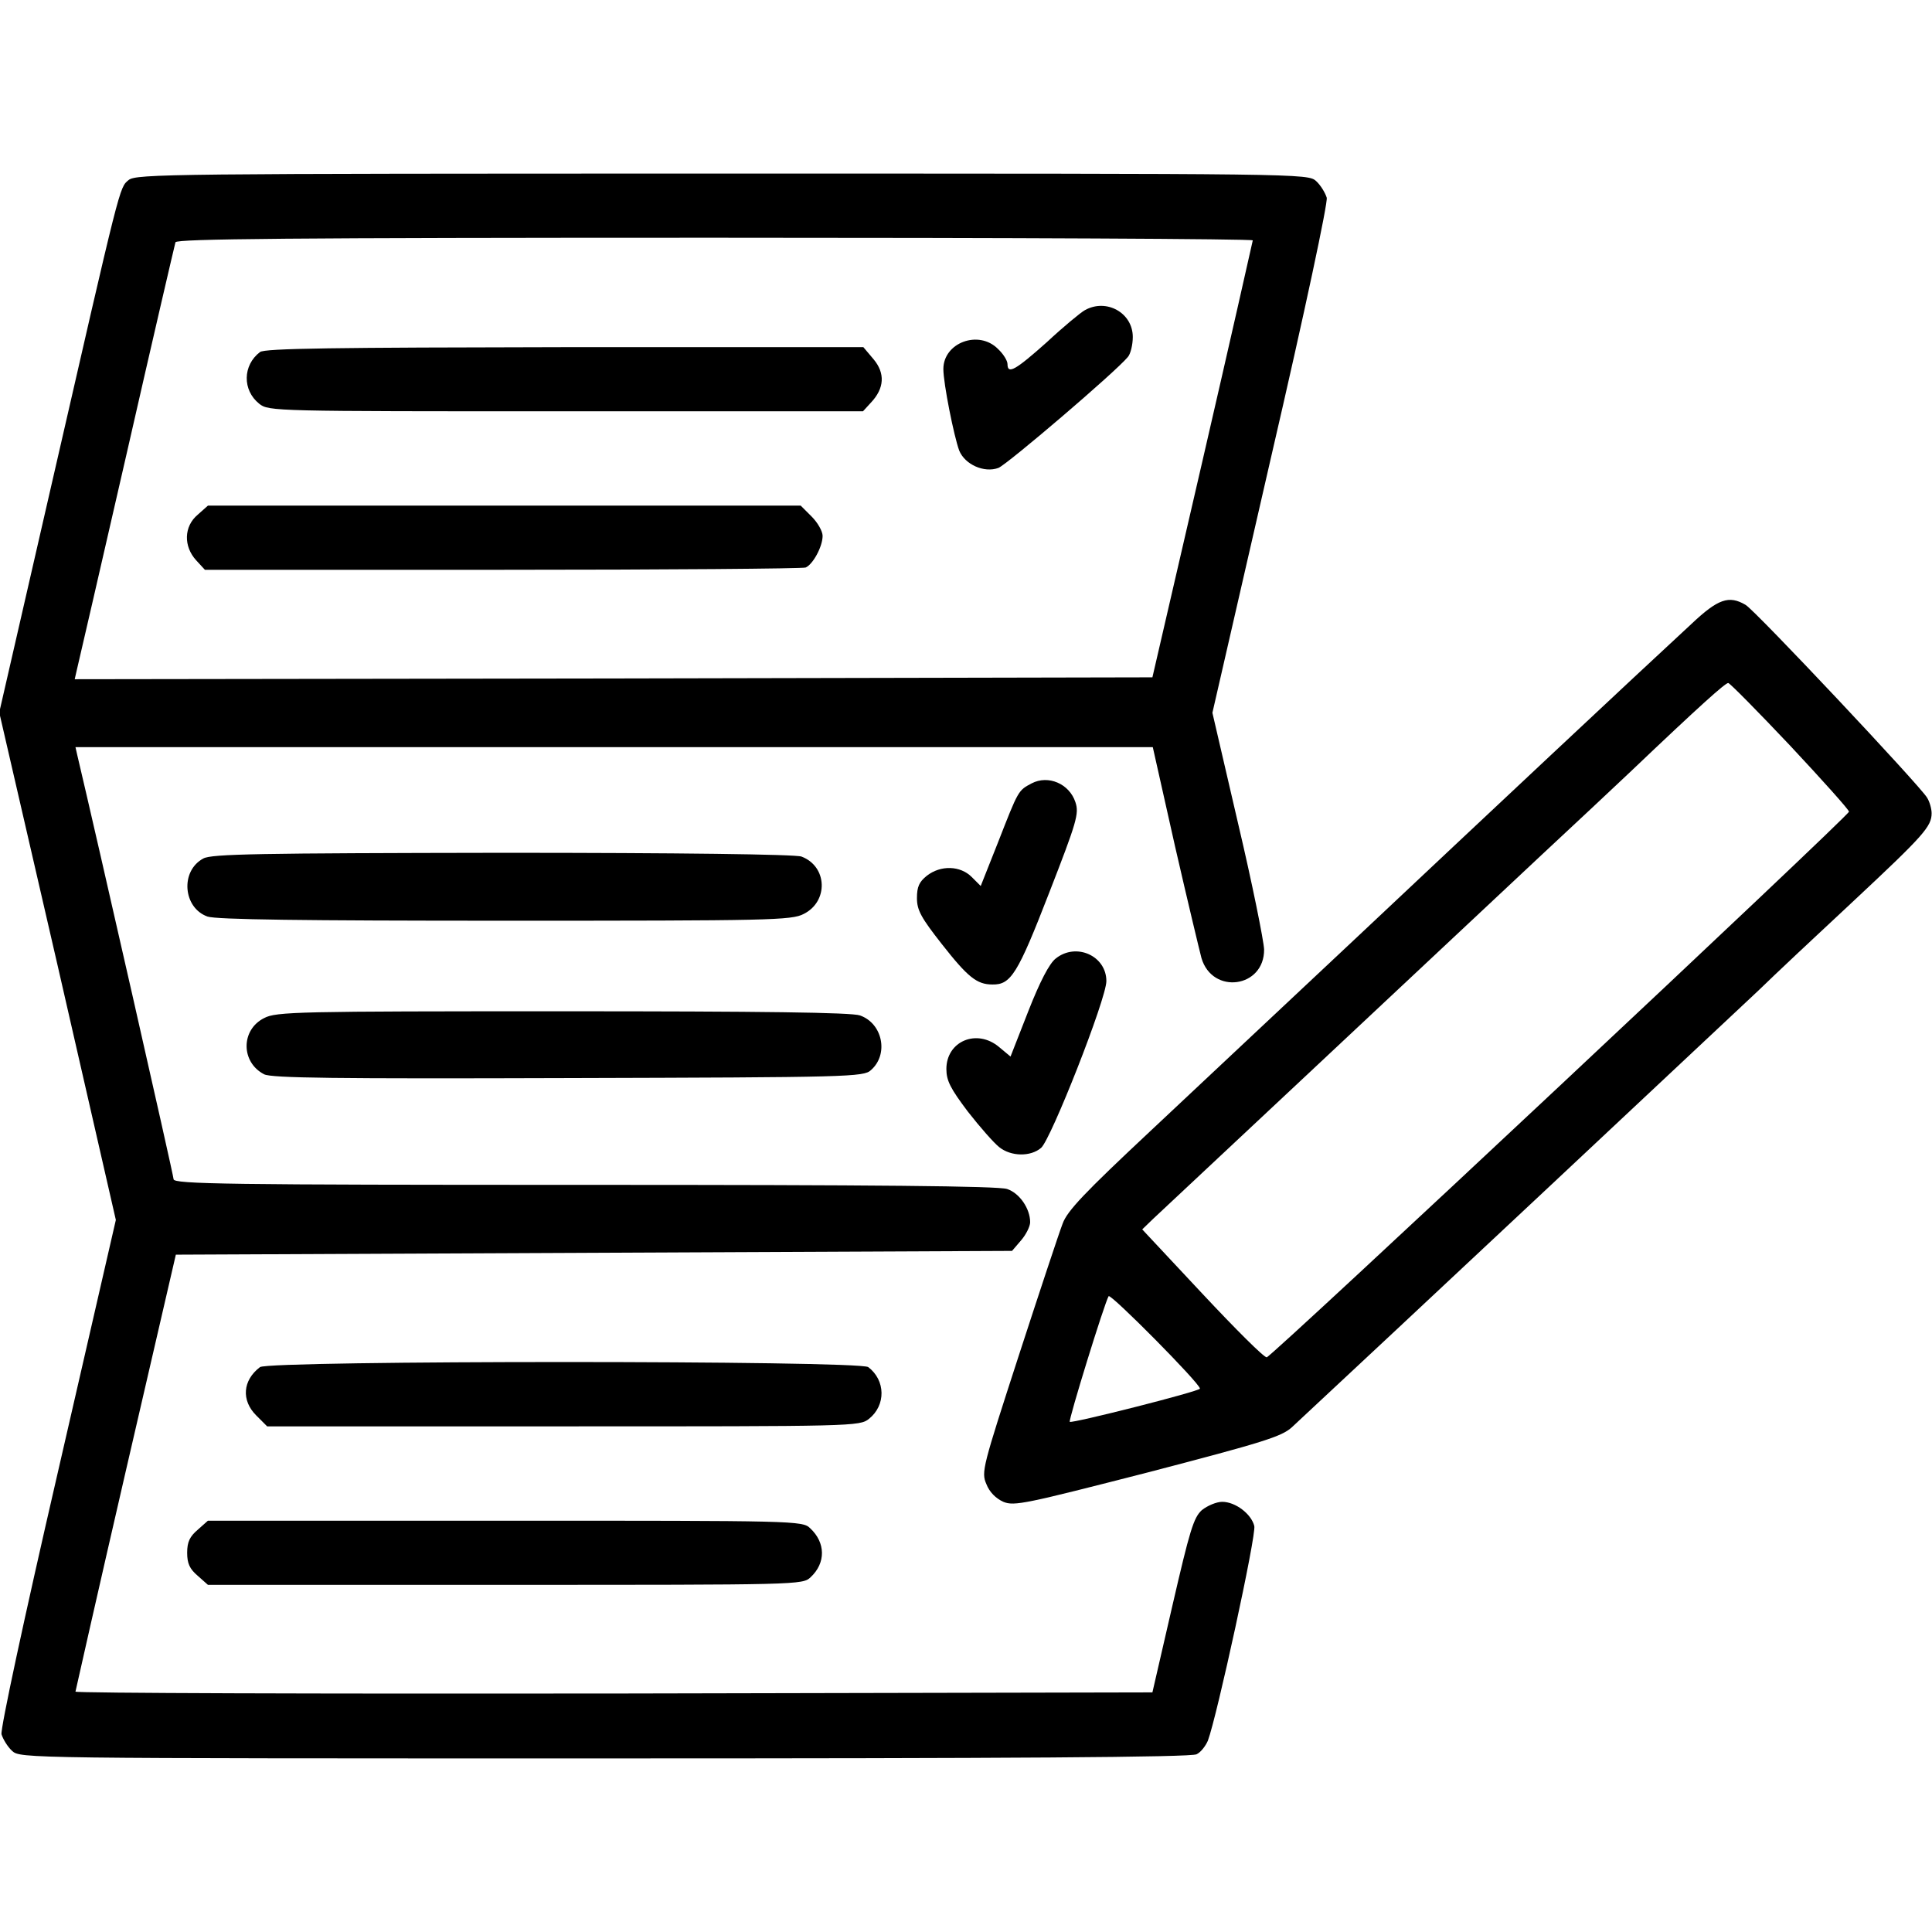 <?xml version="1.0" standalone="no"?>
<!DOCTYPE svg PUBLIC "-//W3C//DTD SVG 20010904//EN"
 "http://www.w3.org/TR/2001/REC-SVG-20010904/DTD/svg10.dtd">
<svg version="1.0" xmlns="http://www.w3.org/2000/svg"
 width="512pt" height="512pt" viewBox="0 0 512 512"
 preserveAspectRatio="xMidYMid meet">

<g transform="translate(0,512) scale(0.1,-0.1)"
fill="#000000" stroke="none">
<path d="M341 4643 c-25 -21 -20 -3 -206 -814 l-137 -597 155 -672 154 -673
-154 -670 c-91 -394 -152 -679 -149 -693 4 -13 16 -33 28 -44 22 -20 29 -20
1571 -20 1072 0 1554 3 1568 11 11 5 24 22 30 36 24 64 129 546 123 569 -8 32
-50 64 -85 64 -15 0 -39 -10 -54 -22 -22 -20 -32 -54 -78 -253 l-53 -230
-1427 -3 c-785 -1 -1427 1 -1427 5 1 5 60 267 133 583 l133 575 1108 5 1108 5
24 28 c13 15 24 37 24 48 0 36 -28 77 -61 88 -23 8 -350 11 -1120 11 -946 0
-1089 2 -1089 15 0 10 -205 912 -255 1123 l-5 22 1427 0 1428 0 59 -263 c33
-144 65 -277 70 -296 29 -98 167 -79 166 23 -1 23 -31 173 -69 334 l-68 293
154 671 c93 401 152 680 149 694 -4 13 -16 33 -28 44 -22 20 -29 20 -1574 20
-1463 0 -1553 -1 -1573 -17z m2979 -160 c-1 -5 -60 -267 -133 -583 l-133 -575
-1428 -3 -1428 -2 5 22 c3 13 63 271 132 573 69 303 128 556 130 563 4 9 298
12 1430 12 784 0 1425 -3 1425 -7z"/>
<path d="M2875 4298 c-11 -6 -57 -44 -101 -85 -83 -74 -104 -86 -104 -58 0 9
-11 27 -25 40 -51 52 -145 17 -145 -53 0 -38 28 -178 42 -216 15 -37 66 -60
104 -46 24 10 310 254 343 294 7 8 13 32 13 53 0 64 -70 103 -127 71z"/>
<path d="M689 4187 c-46 -35 -47 -101 -2 -137 25 -20 39 -20 813 -20 l787 0
21 23 c36 38 38 78 7 115 l-27 32 -791 0 c-607 -1 -796 -3 -808 -13z"/>
<path d="M524 3756 c-37 -31 -38 -84 -4 -121 l23 -25 788 0 c433 0 795 3 804
6 19 8 45 55 45 84 0 12 -13 35 -29 51 l-29 29 -786 0 -785 0 -27 -24z"/>
<path d="M4483 3467 c-142 -131 -561 -524 -883 -827 -184 -173 -433 -406 -552
-518 -173 -162 -220 -211 -232 -245 -9 -23 -61 -180 -116 -349 -96 -296 -100
-309 -86 -341 8 -21 25 -38 45 -47 29 -12 59 -5 383 78 307 80 355 95 382 120
225 209 1180 1104 1236 1157 41 40 156 148 255 240 184 172 204 195 204 230 0
11 -5 30 -12 41 -17 30 -456 497 -481 511 -44 26 -73 16 -143 -50z m261 -323
c86 -92 156 -170 156 -175 0 -11 -1529 -1444 -1543 -1446 -7 -1 -83 75 -171
169 l-159 170 29 28 c27 25 663 621 1029 964 88 82 194 181 235 220 186 177
252 236 260 236 4 0 78 -75 164 -166z m-1564 -1704 c0 -7 -340 -93 -345 -88
-4 4 92 315 103 333 5 8 242 -231 242 -245z"/>
<path d="M2734 3044 c-36 -19 -35 -18 -89 -156 l-46 -116 -24 24 c-30 30 -82
32 -119 3 -20 -16 -26 -29 -26 -59 0 -32 11 -52 66 -122 69 -88 93 -107 134
-107 49 -1 67 28 150 242 74 190 80 211 70 241 -16 49 -72 73 -116 50z"/>
<path d="M539 2845 c-62 -33 -54 -131 11 -154 24 -8 251 -11 789 -11 700 0
759 1 791 18 66 33 63 126 -6 152 -15 6 -328 10 -792 10 -647 -1 -771 -3 -793
-15z"/>
<path d="M2798 2580 c-17 -13 -42 -61 -73 -140 l-47 -120 -30 25 c-59 50 -140
16 -140 -58 0 -31 11 -52 57 -113 32 -41 69 -83 83 -94 31 -25 83 -26 111 -2
26 22 173 395 173 442 0 67 -80 103 -134 60z"/>
<path d="M700 2422 c-62 -31 -62 -117 0 -149 20 -10 189 -12 806 -10 745 2
783 3 802 21 48 42 31 124 -29 145 -22 8 -260 11 -788 11 -700 0 -759 -1 -791
-18z"/>
<path d="M689 1497 c-46 -35 -50 -88 -10 -128 l29 -29 785 0 c771 0 785 0 810
20 45 36 44 102 -2 137 -23 18 -1589 18 -1612 0z"/>
<path d="M524 1066 c-21 -18 -28 -32 -28 -61 0 -29 7 -43 28 -61 l27 -24 788
0 c777 0 788 0 809 20 41 38 40 92 -1 130 -20 20 -39 20 -808 20 l-788 0 -27
-24z"/>
</g>
</svg>
